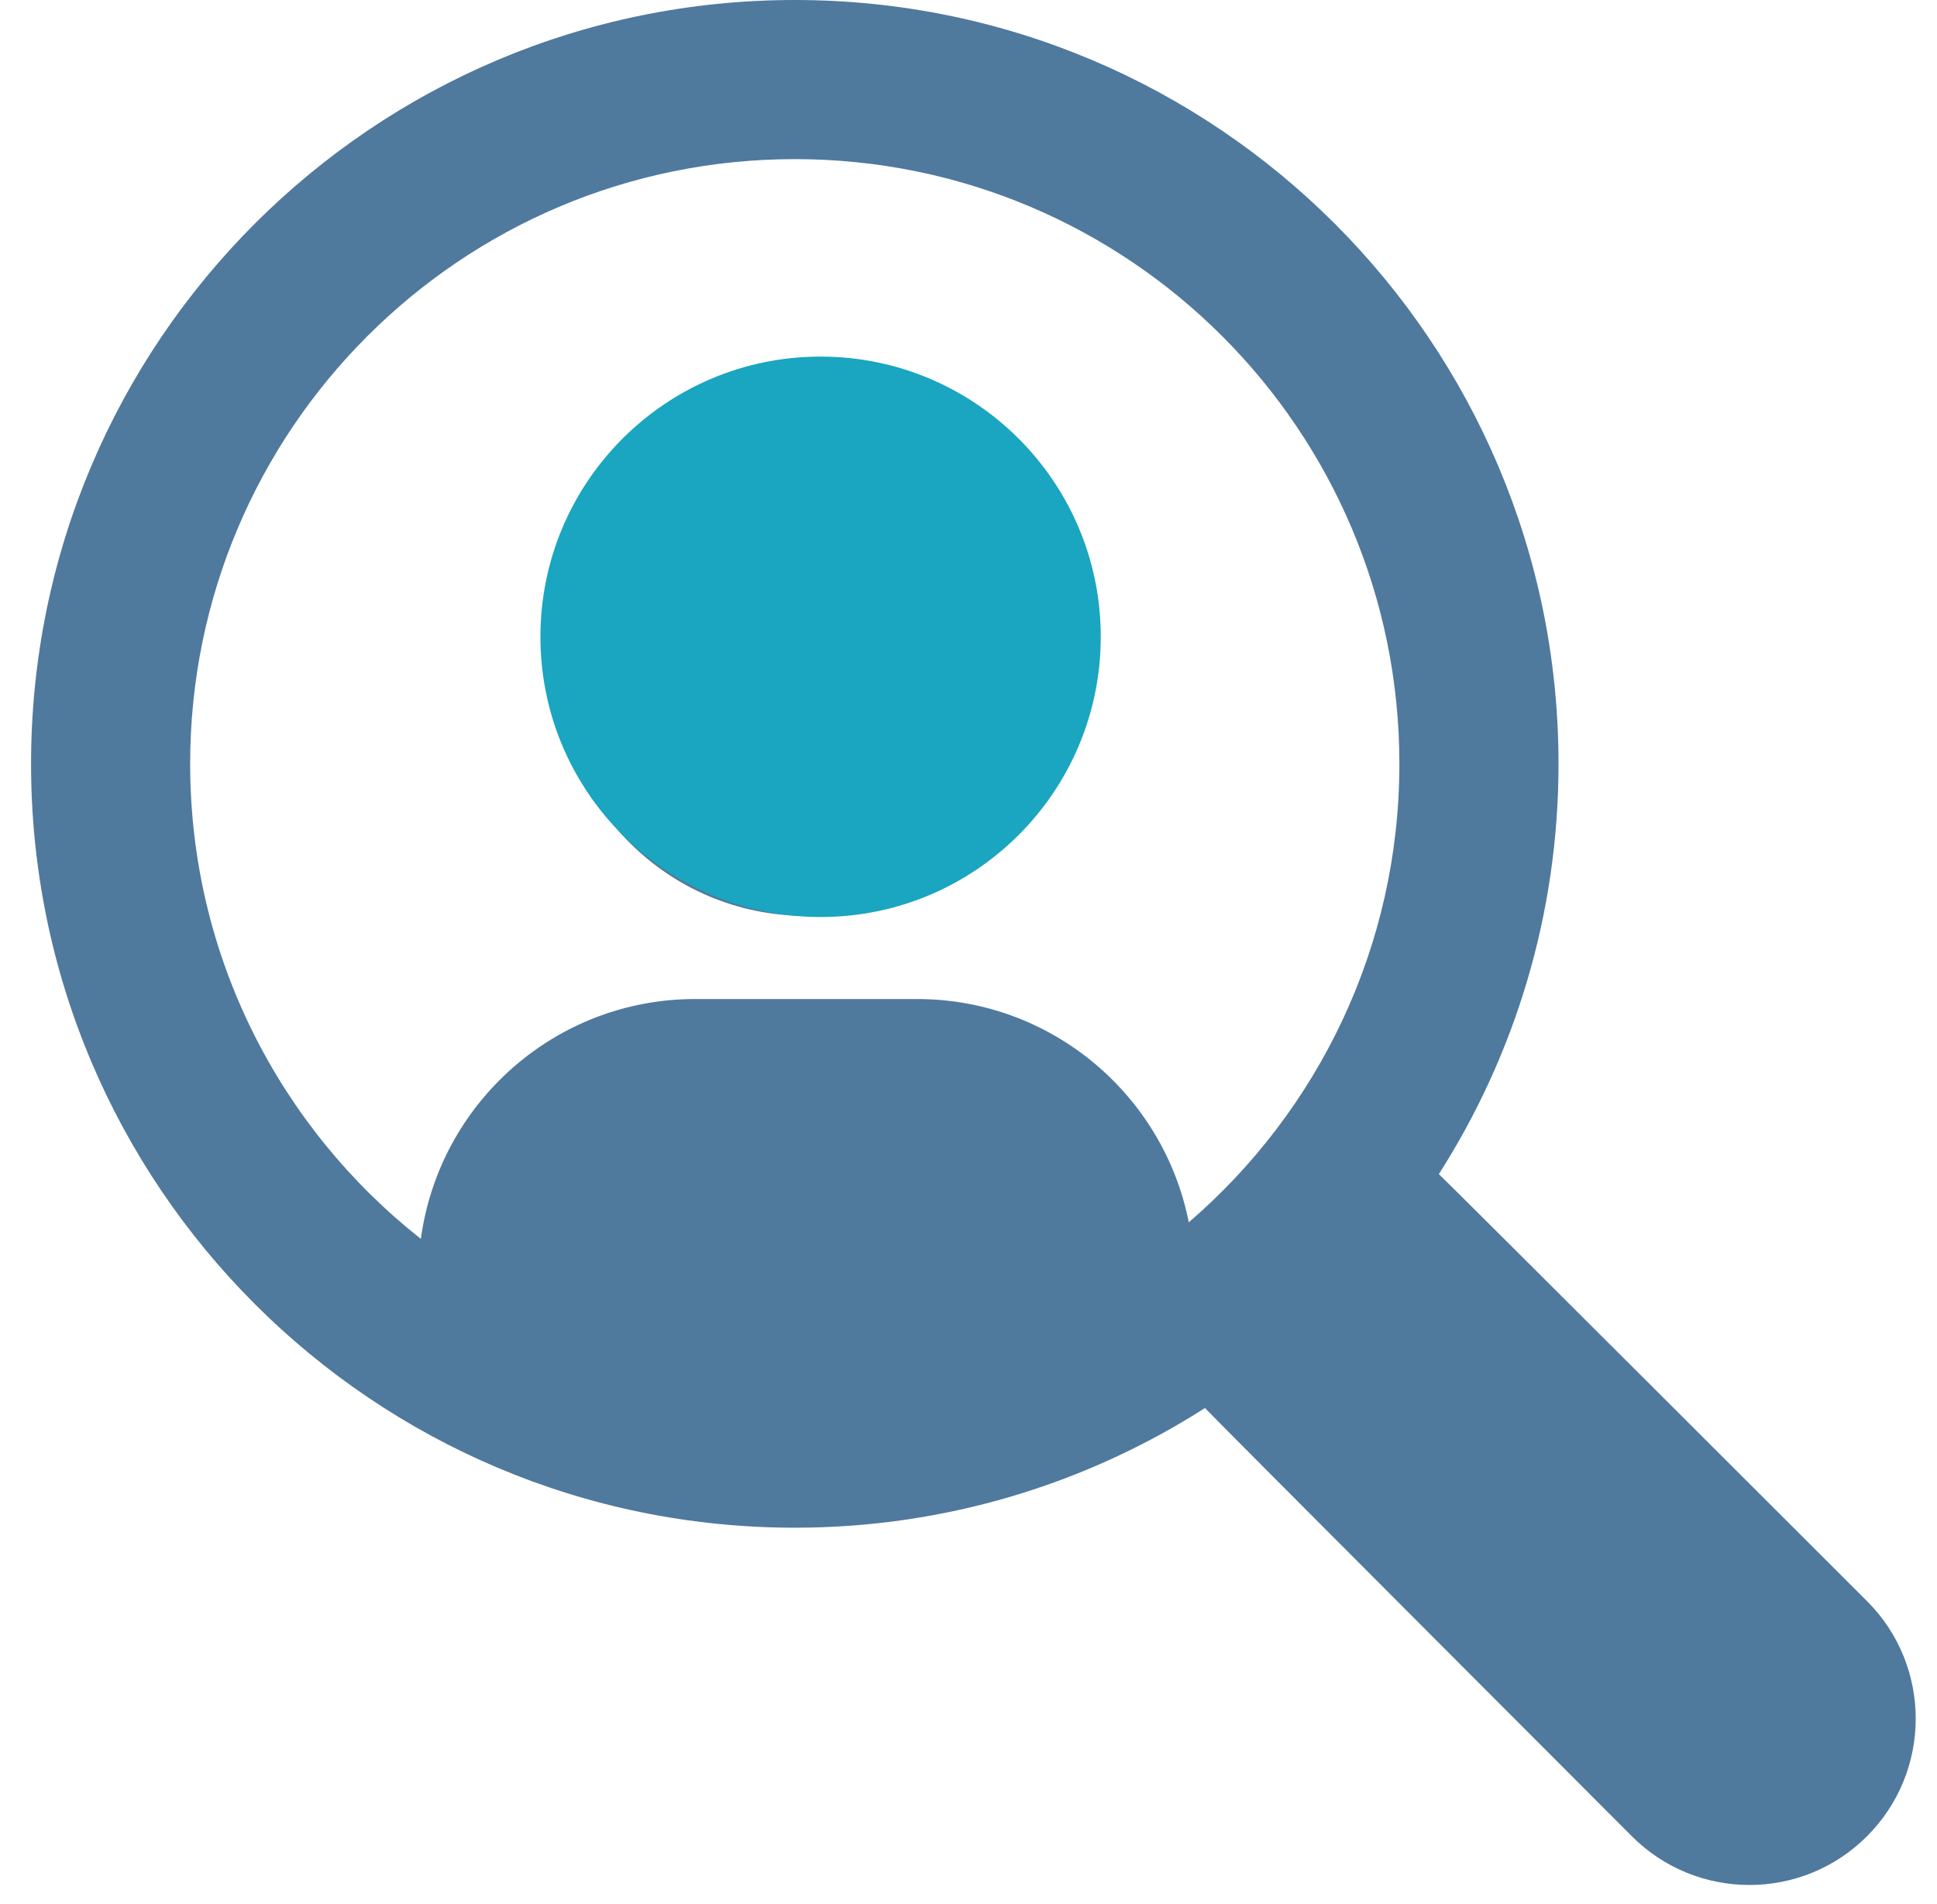 <svg width="58" height="57" viewBox="0 0 58 57" fill="none" xmlns="http://www.w3.org/2000/svg">
<path d="M31.606 19.95C31.606 24.075 28.263 27.419 24.137 27.419C20.012 27.419 16.668 24.075 16.668 19.95C16.668 15.824 20.012 12.481 24.137 12.481C28.262 12.481 31.606 15.825 31.606 19.95ZM55.904 54.974C54.932 55.947 53.657 56.433 52.384 56.433C51.11 56.433 49.835 55.947 48.863 54.974C48.863 54.974 36.181 42.279 36.081 42.154C32.532 44.419 28.32 45.737 23.798 45.737C11.168 45.737 0.93 35.498 0.93 22.868C0.93 10.238 11.169 0 23.798 0C36.428 0 46.667 10.238 46.667 22.868C46.667 27.39 45.349 31.602 43.084 35.151C43.209 35.25 55.904 47.934 55.904 47.934C57.849 49.877 57.849 53.03 55.904 54.974ZM41.902 22.868C41.902 12.87 33.797 4.764 23.798 4.764C13.8 4.764 5.694 12.87 5.694 22.868C5.694 28.639 8.397 33.775 12.602 37.09C13.149 33.037 16.614 29.909 20.817 29.909H27.456C31.487 29.909 34.844 32.784 35.596 36.594C39.455 33.273 41.902 28.358 41.902 22.868Z" fill="#50799E"/>
<circle cx="24.571" cy="19.065" r="8.389" fill="#1AA5C0"/>
</svg>
